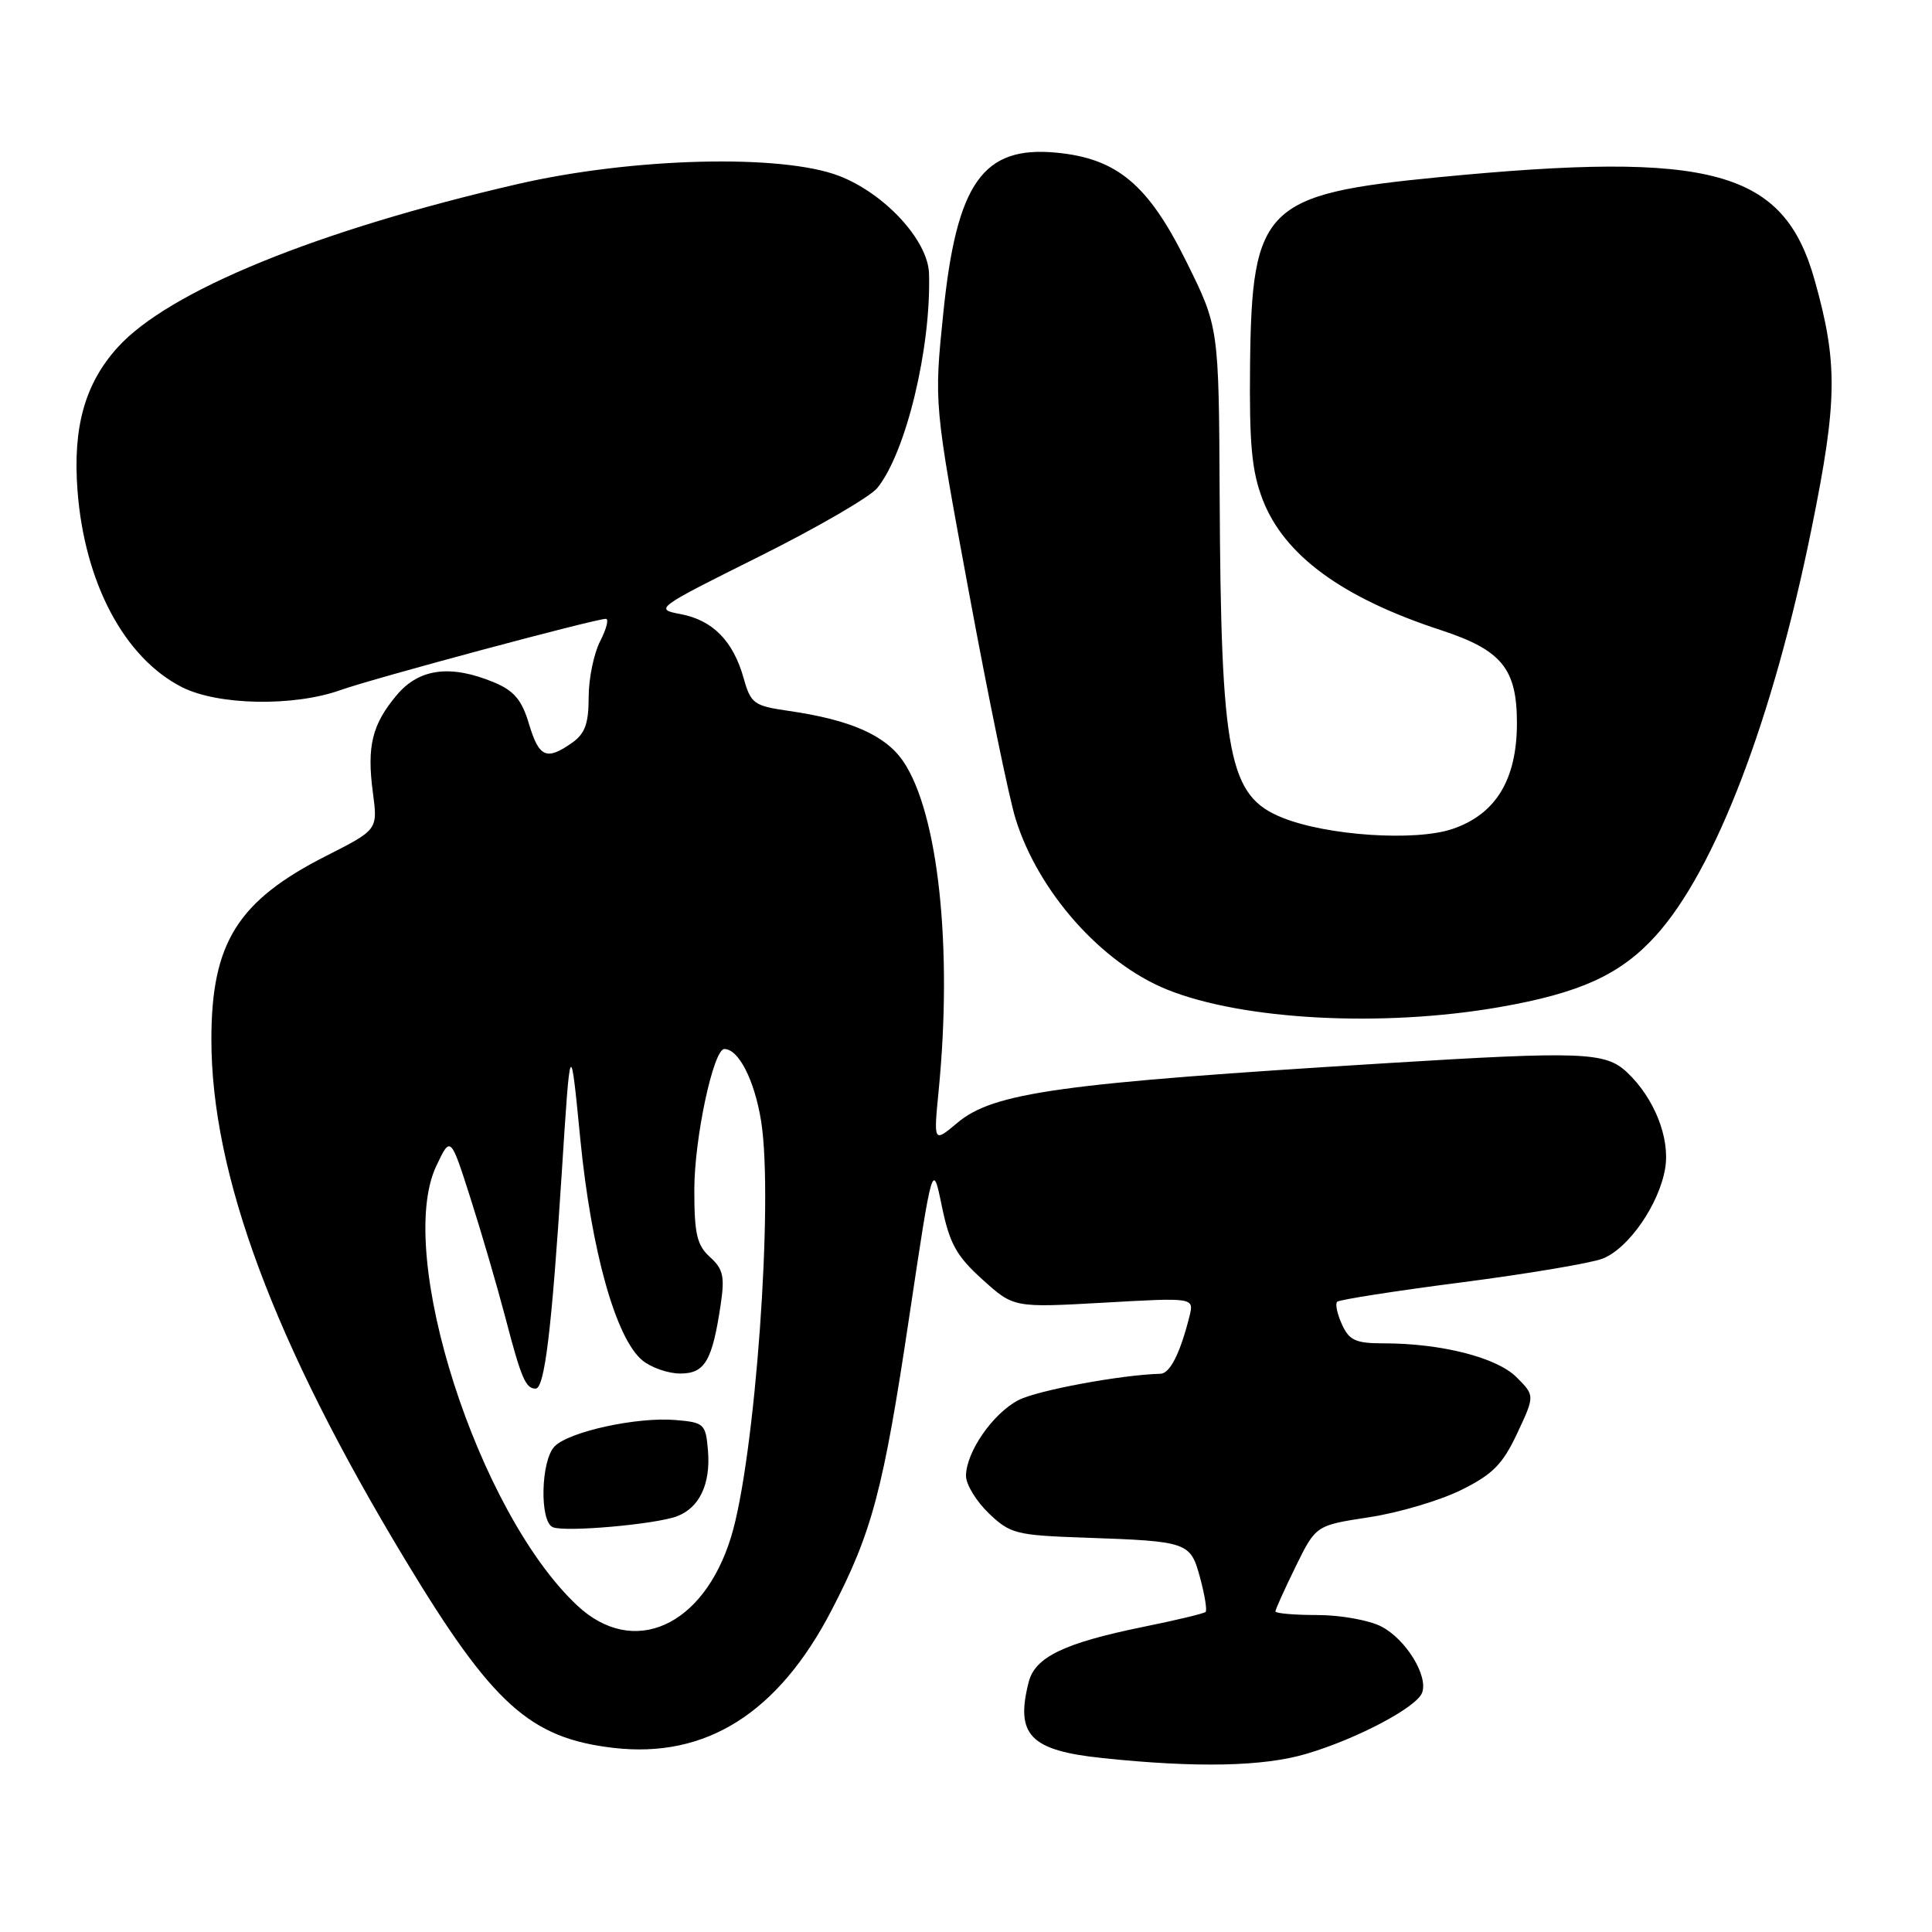 <?xml version="1.0" encoding="UTF-8" standalone="no"?>
<!DOCTYPE svg PUBLIC "-//W3C//DTD SVG 1.1//EN" "http://www.w3.org/Graphics/SVG/1.1/DTD/svg11.dtd" >
<svg xmlns="http://www.w3.org/2000/svg" xmlns:xlink="http://www.w3.org/1999/xlink" version="1.1" viewBox="0 0 256 256">
 <g >
 <path fill="currentColor"
d=" M 173.07 232.40 C 179.72 230.45 187.69 226.25 188.43 224.31 C 189.29 222.09 186.29 217.20 183.03 215.52 C 181.42 214.68 177.60 214.00 174.55 214.00 C 171.50 214.00 169.00 213.78 169.00 213.52 C 169.00 213.26 170.21 210.59 171.68 207.58 C 174.36 202.12 174.36 202.12 181.43 201.04 C 185.32 200.45 190.79 198.83 193.60 197.44 C 197.80 195.36 199.11 194.03 201.04 189.92 C 203.38 184.92 203.38 184.92 200.94 182.48 C 198.32 179.87 190.99 178.00 183.34 178.00 C 179.63 178.00 178.78 177.61 177.82 175.50 C 177.19 174.12 176.90 172.77 177.18 172.49 C 177.45 172.22 184.84 171.06 193.59 169.93 C 202.34 168.80 210.78 167.38 212.34 166.78 C 215.79 165.45 219.87 159.55 220.65 154.77 C 221.30 150.77 219.18 145.46 215.59 142.09 C 212.74 139.40 209.68 139.28 184.00 140.86 C 140.45 143.53 131.64 144.75 126.84 148.79 C 123.70 151.43 123.70 151.43 124.38 144.47 C 126.24 125.51 124.32 107.71 119.68 100.88 C 117.32 97.42 112.72 95.39 104.53 94.20 C 99.88 93.53 99.49 93.25 98.53 89.84 C 97.14 84.91 94.43 82.17 90.17 81.37 C 86.69 80.72 86.89 80.57 100.56 73.76 C 108.23 69.94 115.29 65.84 116.25 64.66 C 120.05 59.96 123.39 46.11 123.10 36.25 C 122.97 31.86 117.25 25.65 111.19 23.31 C 103.57 20.37 83.78 20.88 68.50 24.41 C 41.94 30.55 22.35 38.55 15.58 46.04 C 11.25 50.83 9.63 56.61 10.27 65.00 C 11.20 77.22 16.47 87.16 24.09 91.04 C 28.85 93.47 38.89 93.66 45.12 91.44 C 49.49 89.88 78.81 82.01 80.28 82.00 C 80.70 82.00 80.36 83.33 79.53 84.95 C 78.69 86.57 78.00 89.92 78.00 92.39 C 78.00 95.90 77.51 97.23 75.78 98.44 C 72.41 100.80 71.43 100.37 70.09 95.92 C 69.15 92.75 68.12 91.53 65.47 90.42 C 59.73 88.03 55.55 88.56 52.59 92.08 C 49.30 95.98 48.59 98.87 49.41 105.03 C 50.06 109.94 50.06 109.94 43.28 113.38 C 31.50 119.35 28.02 124.90 28.01 137.68 C 27.99 155.58 36.30 177.89 53.72 206.73 C 65.26 225.84 70.20 230.30 81.26 231.60 C 93.54 233.04 103.12 227.00 110.20 213.34 C 115.56 203.02 117.05 197.40 120.45 174.68 C 123.57 153.87 123.57 153.87 124.80 159.83 C 125.83 164.80 126.73 166.43 130.18 169.54 C 134.32 173.28 134.32 173.28 146.28 172.61 C 158.23 171.93 158.23 171.93 157.61 174.42 C 156.38 179.32 155.03 182.00 153.77 182.03 C 148.62 182.16 137.47 184.22 134.96 185.52 C 131.56 187.28 128.01 192.41 128.00 195.56 C 128.00 196.70 129.36 198.93 131.02 200.52 C 133.86 203.24 134.62 203.43 143.77 203.75 C 157.49 204.23 157.74 204.32 159.03 209.11 C 159.64 211.36 159.96 213.37 159.75 213.59 C 159.54 213.80 155.79 214.70 151.43 215.58 C 141.02 217.71 137.15 219.57 136.31 222.87 C 134.51 229.91 136.49 231.95 146.13 232.96 C 158.57 234.26 167.37 234.08 173.07 232.40 Z  M 198.62 133.46 C 209.37 131.59 214.73 129.15 219.41 123.97 C 227.29 115.25 234.93 95.28 240.05 70.00 C 243.48 53.12 243.54 48.11 240.46 37.15 C 236.36 22.54 226.95 19.96 190.66 23.48 C 167.59 25.72 165.87 27.43 165.64 48.28 C 165.53 58.90 165.86 62.42 167.31 66.20 C 170.16 73.59 177.85 79.22 190.94 83.50 C 198.99 86.14 201.00 88.60 201.00 95.81 C 201.00 103.30 198.20 107.90 192.46 109.84 C 187.55 111.51 175.89 110.74 169.95 108.36 C 162.79 105.50 161.78 100.32 161.61 65.57 C 161.50 43.35 161.50 43.35 157.19 34.65 C 152.14 24.45 148.02 21.00 139.99 20.23 C 130.23 19.29 126.75 24.22 124.99 41.50 C 123.76 53.50 123.76 53.50 128.39 78.50 C 130.93 92.25 133.71 105.75 134.57 108.50 C 137.57 118.17 145.95 127.61 154.64 131.12 C 164.66 135.17 183.12 136.15 198.62 133.46 Z  M 76.50 212.75 C 63.33 200.44 52.32 166.10 57.81 154.50 C 59.70 150.50 59.70 150.50 62.35 158.80 C 63.81 163.36 65.88 170.46 66.96 174.57 C 69.06 182.62 69.65 184.00 70.97 184.00 C 72.16 184.00 73.10 176.28 74.43 155.50 C 75.58 137.50 75.58 137.50 76.90 151.00 C 78.36 165.78 81.60 177.34 85.11 180.25 C 86.27 181.21 88.53 182.00 90.14 182.00 C 93.40 182.00 94.38 180.33 95.49 172.89 C 96.05 169.16 95.83 168.15 94.08 166.57 C 92.35 165.01 92.00 163.51 92.00 157.66 C 92.00 150.85 94.53 139.00 95.98 139.00 C 97.87 139.00 99.97 143.11 100.85 148.54 C 102.53 159.01 100.06 193.27 96.87 203.66 C 93.22 215.54 83.92 219.69 76.50 212.75 Z  M 89.69 200.92 C 92.68 199.80 94.18 196.64 93.81 192.21 C 93.51 188.67 93.32 188.48 89.50 188.16 C 84.43 187.73 75.46 189.68 73.50 191.64 C 71.66 193.49 71.47 201.61 73.25 202.36 C 74.85 203.05 86.82 201.99 89.69 200.92 Z "/>
</g>
</svg>